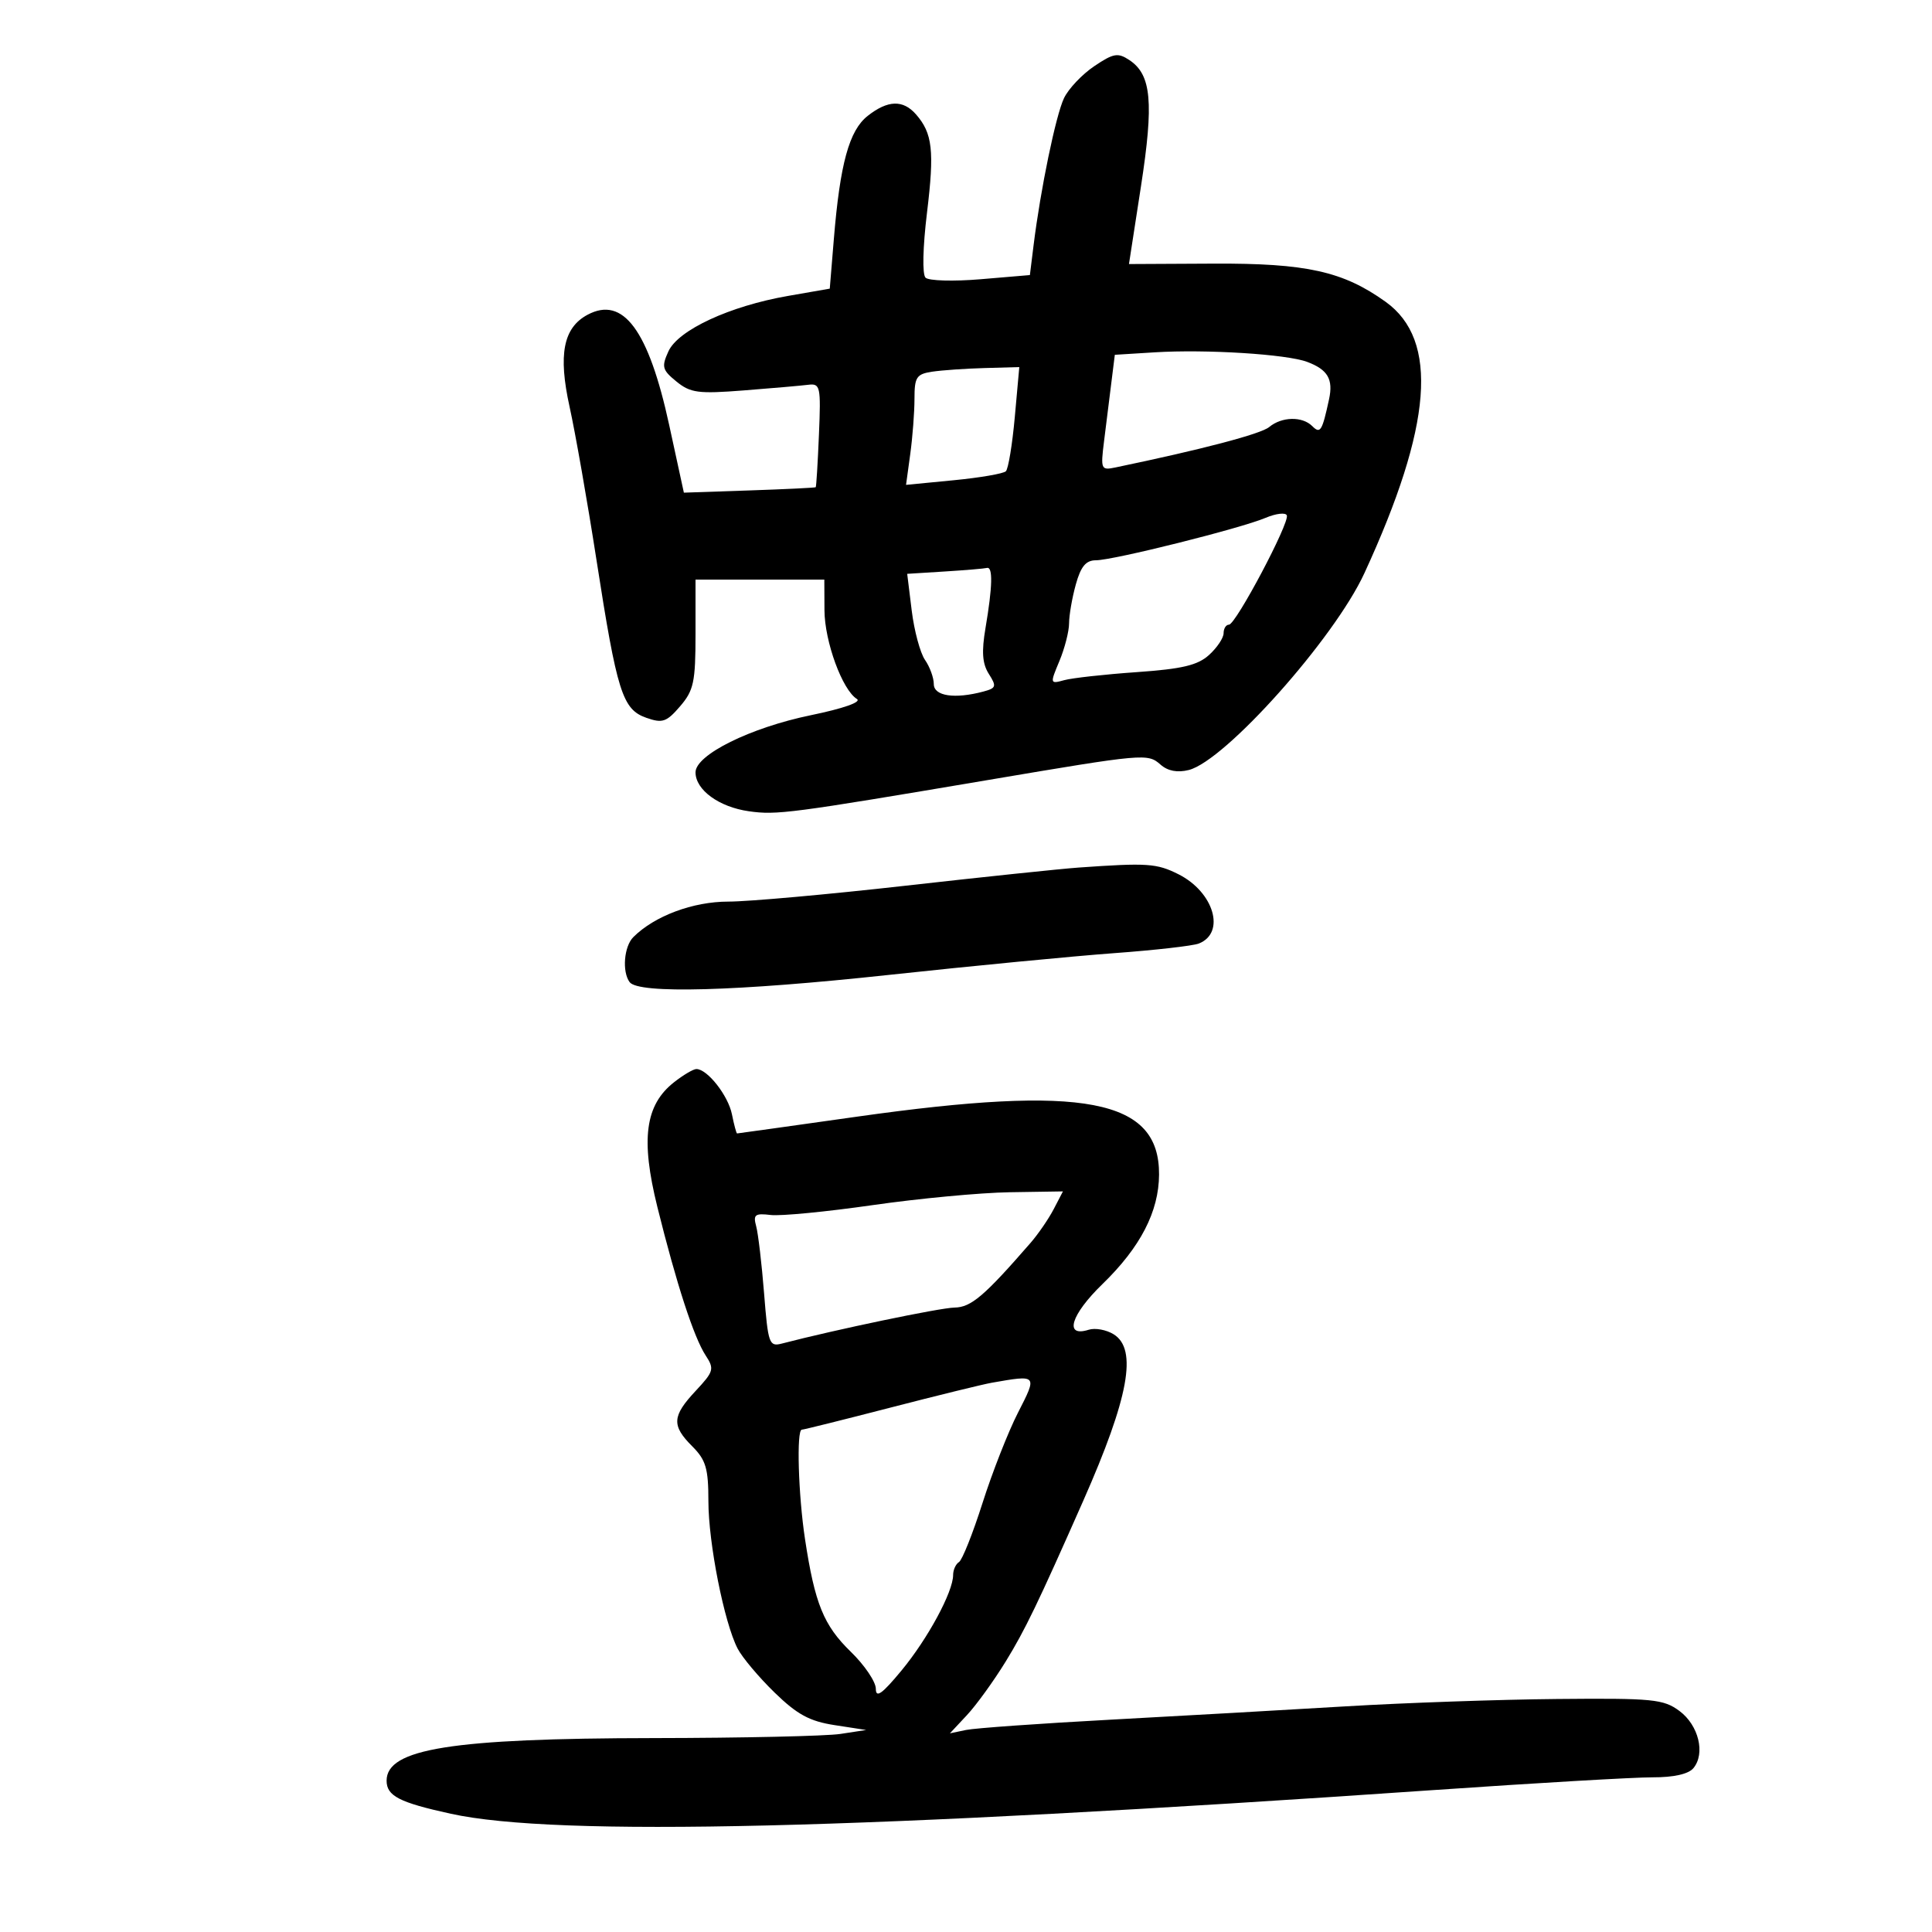 <svg xmlns="http://www.w3.org/2000/svg" width="300" height="300" viewBox="0 0 300 300" version="1.1">
	<path d="M 169.916 10.275 C 168.037 11.540, 165.926 13.768, 165.224 15.227 C 163.952 17.873, 161.571 29.380, 160.491 38.107 L 159.920 42.713 152.264 43.360 C 148.053 43.716, 144.207 43.607, 143.716 43.116 C 143.194 42.594, 143.290 38.403, 143.946 33.006 C 145.113 23.408, 144.806 20.687, 142.227 17.750 C 140.216 15.460, 137.859 15.537, 134.736 17.993 C 131.855 20.259, 130.442 25.410, 129.476 37.161 L 128.846 44.821 122.361 45.951 C 113.314 47.526, 105.303 51.240, 103.791 54.560 C 102.699 56.957, 102.828 57.444, 105.036 59.242 C 107.215 61.016, 108.425 61.176, 115.500 60.623 C 119.900 60.280, 124.400 59.886, 125.500 59.749 C 127.378 59.515, 127.480 59.989, 127.165 67.500 C 126.981 71.900, 126.756 75.570, 126.665 75.655 C 126.574 75.740, 121.931 75.965, 116.346 76.155 L 106.192 76.500 103.911 66 C 100.705 51.241, 96.762 45.916, 91.230 48.877 C 87.465 50.892, 86.653 55.057, 88.444 63.168 C 89.335 67.201, 91.213 77.895, 92.618 86.933 C 95.814 107.499, 96.652 110.156, 100.354 111.457 C 102.867 112.339, 103.495 112.126, 105.604 109.674 C 107.723 107.211, 108 105.912, 108 98.444 L 108 90 118 90 L 128 90 128.022 94.750 C 128.044 99.616, 130.793 107.136, 133.061 108.537 C 133.823 109.009, 130.973 110.013, 125.915 111.055 C 116.499 112.994, 108 117.205, 108 119.931 C 108 122.657, 111.645 125.315, 116.286 125.972 C 120.612 126.585, 122.675 126.316, 153.500 121.106 C 177.760 117.005, 178.204 116.966, 180.210 118.732 C 181.338 119.725, 182.827 120.009, 184.588 119.567 C 190.239 118.149, 207.183 99.161, 211.864 89 C 222.414 66.104, 223.455 52.815, 215.166 46.870 C 208.556 42.130, 202.852 40.863, 188.426 40.935 L 175.305 41.001 177.167 28.947 C 179.185 15.887, 178.794 11.603, 175.377 9.334 C 173.584 8.144, 172.910 8.260, 169.916 10.275 M 179.304 54.709 L 173.109 55.093 172.554 59.546 C 172.249 61.996, 171.745 66.041, 171.433 68.536 C 170.892 72.869, 170.970 73.050, 173.183 72.590 C 186.624 69.796, 195.779 67.391, 197.079 66.311 C 199.035 64.686, 202.218 64.618, 203.767 66.167 C 205.019 67.419, 205.299 66.969, 206.375 61.992 C 207.047 58.883, 206.175 57.394, 202.980 56.194 C 199.801 54.999, 187.287 54.215, 179.304 54.709 M 144.750 57.716 C 142.306 58.086, 142 58.556, 142 61.927 C 142 64.014, 141.705 67.874, 141.344 70.505 L 140.689 75.289 148.094 74.571 C 152.167 74.176, 155.811 73.549, 156.190 73.177 C 156.570 72.804, 157.195 69.013, 157.578 64.750 L 158.276 57 152.888 57.150 C 149.925 57.232, 146.262 57.487, 144.750 57.716 M 196.500 80.418 C 192.599 82.064, 172.851 87, 170.167 87 C 168.623 87, 167.828 87.957, 167.053 90.750 C 166.480 92.813, 166.009 95.527, 166.006 96.782 C 166.003 98.037, 165.326 100.677, 164.503 102.648 C 163.026 106.181, 163.037 106.223, 165.253 105.615 C 166.489 105.276, 171.550 104.715, 176.500 104.369 C 183.580 103.874, 185.980 103.303, 187.750 101.695 C 188.988 100.571, 190 99.055, 190 98.326 C 190 97.597, 190.373 97, 190.830 97 C 191.885 97, 200.248 81.218, 199.820 80.035 C 199.644 79.550, 198.150 79.722, 196.500 80.418 M 146.685 88.741 L 140.869 89.104 141.570 94.802 C 141.955 97.936, 142.884 101.388, 143.635 102.473 C 144.386 103.557, 145 105.245, 145 106.223 C 145 108.090, 148.243 108.578, 152.704 107.382 C 154.694 106.848, 154.776 106.581, 153.545 104.645 C 152.533 103.052, 152.400 101.212, 153.031 97.500 C 154.121 91.087, 154.195 87.951, 153.250 88.189 C 152.838 88.293, 149.883 88.541, 146.685 88.741 M 167.500 134.713 C 164.750 134.907, 152.650 136.175, 140.612 137.533 C 128.573 138.890, 116.191 140, 113.097 140 C 107.595 140, 101.626 142.231, 98.342 145.515 C 96.895 146.962, 96.572 150.876, 97.765 152.500 C 99.130 154.358, 114.381 153.935, 138 151.385 C 150.925 149.990, 166.675 148.469, 173 148.006 C 179.325 147.542, 185.243 146.870, 186.151 146.512 C 190.361 144.854, 188.496 138.515, 182.986 135.752 C 179.609 134.058, 178.168 133.961, 167.500 134.713 M 104.659 168.054 C 100.172 171.583, 99.464 176.897, 102.078 187.429 C 105.040 199.362, 107.746 207.683, 109.573 210.471 C 110.950 212.572, 110.841 212.959, 108.027 215.971 C 104.349 219.909, 104.261 221.351, 107.500 224.591 C 109.612 226.703, 110 228.024, 110 233.098 C 110 239.604, 112.454 251.979, 114.542 256 C 115.256 257.375, 117.833 260.440, 120.270 262.812 C 123.787 266.233, 125.712 267.279, 129.601 267.877 L 134.500 268.632 130.500 269.244 C 128.300 269.581, 115.250 269.871, 101.500 269.889 C 70.144 269.929, 60.031 271.541, 60.031 276.500 C 60.031 278.873, 61.993 279.884, 70 281.638 C 86.451 285.242, 133.700 284.105, 222.500 277.968 C 238.450 276.865, 253.807 275.972, 256.628 275.982 C 259.889 275.993, 262.190 275.476, 262.950 274.560 C 264.836 272.288, 263.767 267.896, 260.789 265.683 C 258.310 263.840, 256.689 263.681, 241.789 263.818 C 232.830 263.901, 218.075 264.414, 209 264.959 C 199.925 265.503, 183.500 266.434, 172.500 267.028 C 161.500 267.621, 151.375 268.342, 150 268.629 L 147.500 269.153 150.143 266.326 C 151.596 264.772, 154.306 261.025, 156.165 258 C 159.181 253.091, 161.174 248.960, 168.201 233.053 C 175.285 217.015, 176.659 209.517, 172.937 207.193 C 171.803 206.485, 170.056 206.165, 169.056 206.482 C 165.193 207.708, 166.260 204.170, 171.197 199.382 C 177.085 193.671, 179.947 188.131, 179.978 182.385 C 180.041 170.629, 168.410 168.400, 133.079 173.395 C 122.947 174.828, 114.565 176, 114.454 176 C 114.342 176, 113.983 174.664, 113.656 173.031 C 113.074 170.118, 109.840 166, 108.135 166 C 107.659 166, 106.095 166.924, 104.659 168.054 M 135.500 187.131 C 128.350 188.160, 121.229 188.850, 119.676 188.663 C 117.233 188.370, 116.928 188.606, 117.419 190.412 C 117.731 191.561, 118.284 196.252, 118.647 200.837 C 119.268 208.666, 119.436 209.141, 121.404 208.629 C 129.768 206.453, 145.980 203.073, 148.210 203.040 C 150.788 203.002, 152.842 201.256, 160.018 193 C 161.213 191.625, 162.834 189.262, 163.621 187.750 L 165.051 185 156.776 185.130 C 152.224 185.202, 142.650 186.102, 135.500 187.131 M 154 214.711 C 152.625 214.952, 145.540 216.691, 138.255 218.575 C 130.970 220.459, 124.783 222, 124.505 222 C 123.659 222, 123.955 232.105, 125.003 239 C 126.524 249.017, 127.898 252.396, 132.113 256.486 C 134.251 258.561, 136 261.150, 136 262.238 C 136 263.734, 136.976 263.036, 139.997 259.381 C 144.075 254.446, 148 247.182, 148 244.570 C 148 243.771, 148.411 242.864, 148.913 242.554 C 149.415 242.244, 151.060 238.111, 152.570 233.371 C 154.079 228.630, 156.552 222.332, 158.064 219.376 C 161.100 213.438, 161.121 213.462, 154 214.711" stroke="none" fill="black" fill-rule="evenodd"/>
</svg>